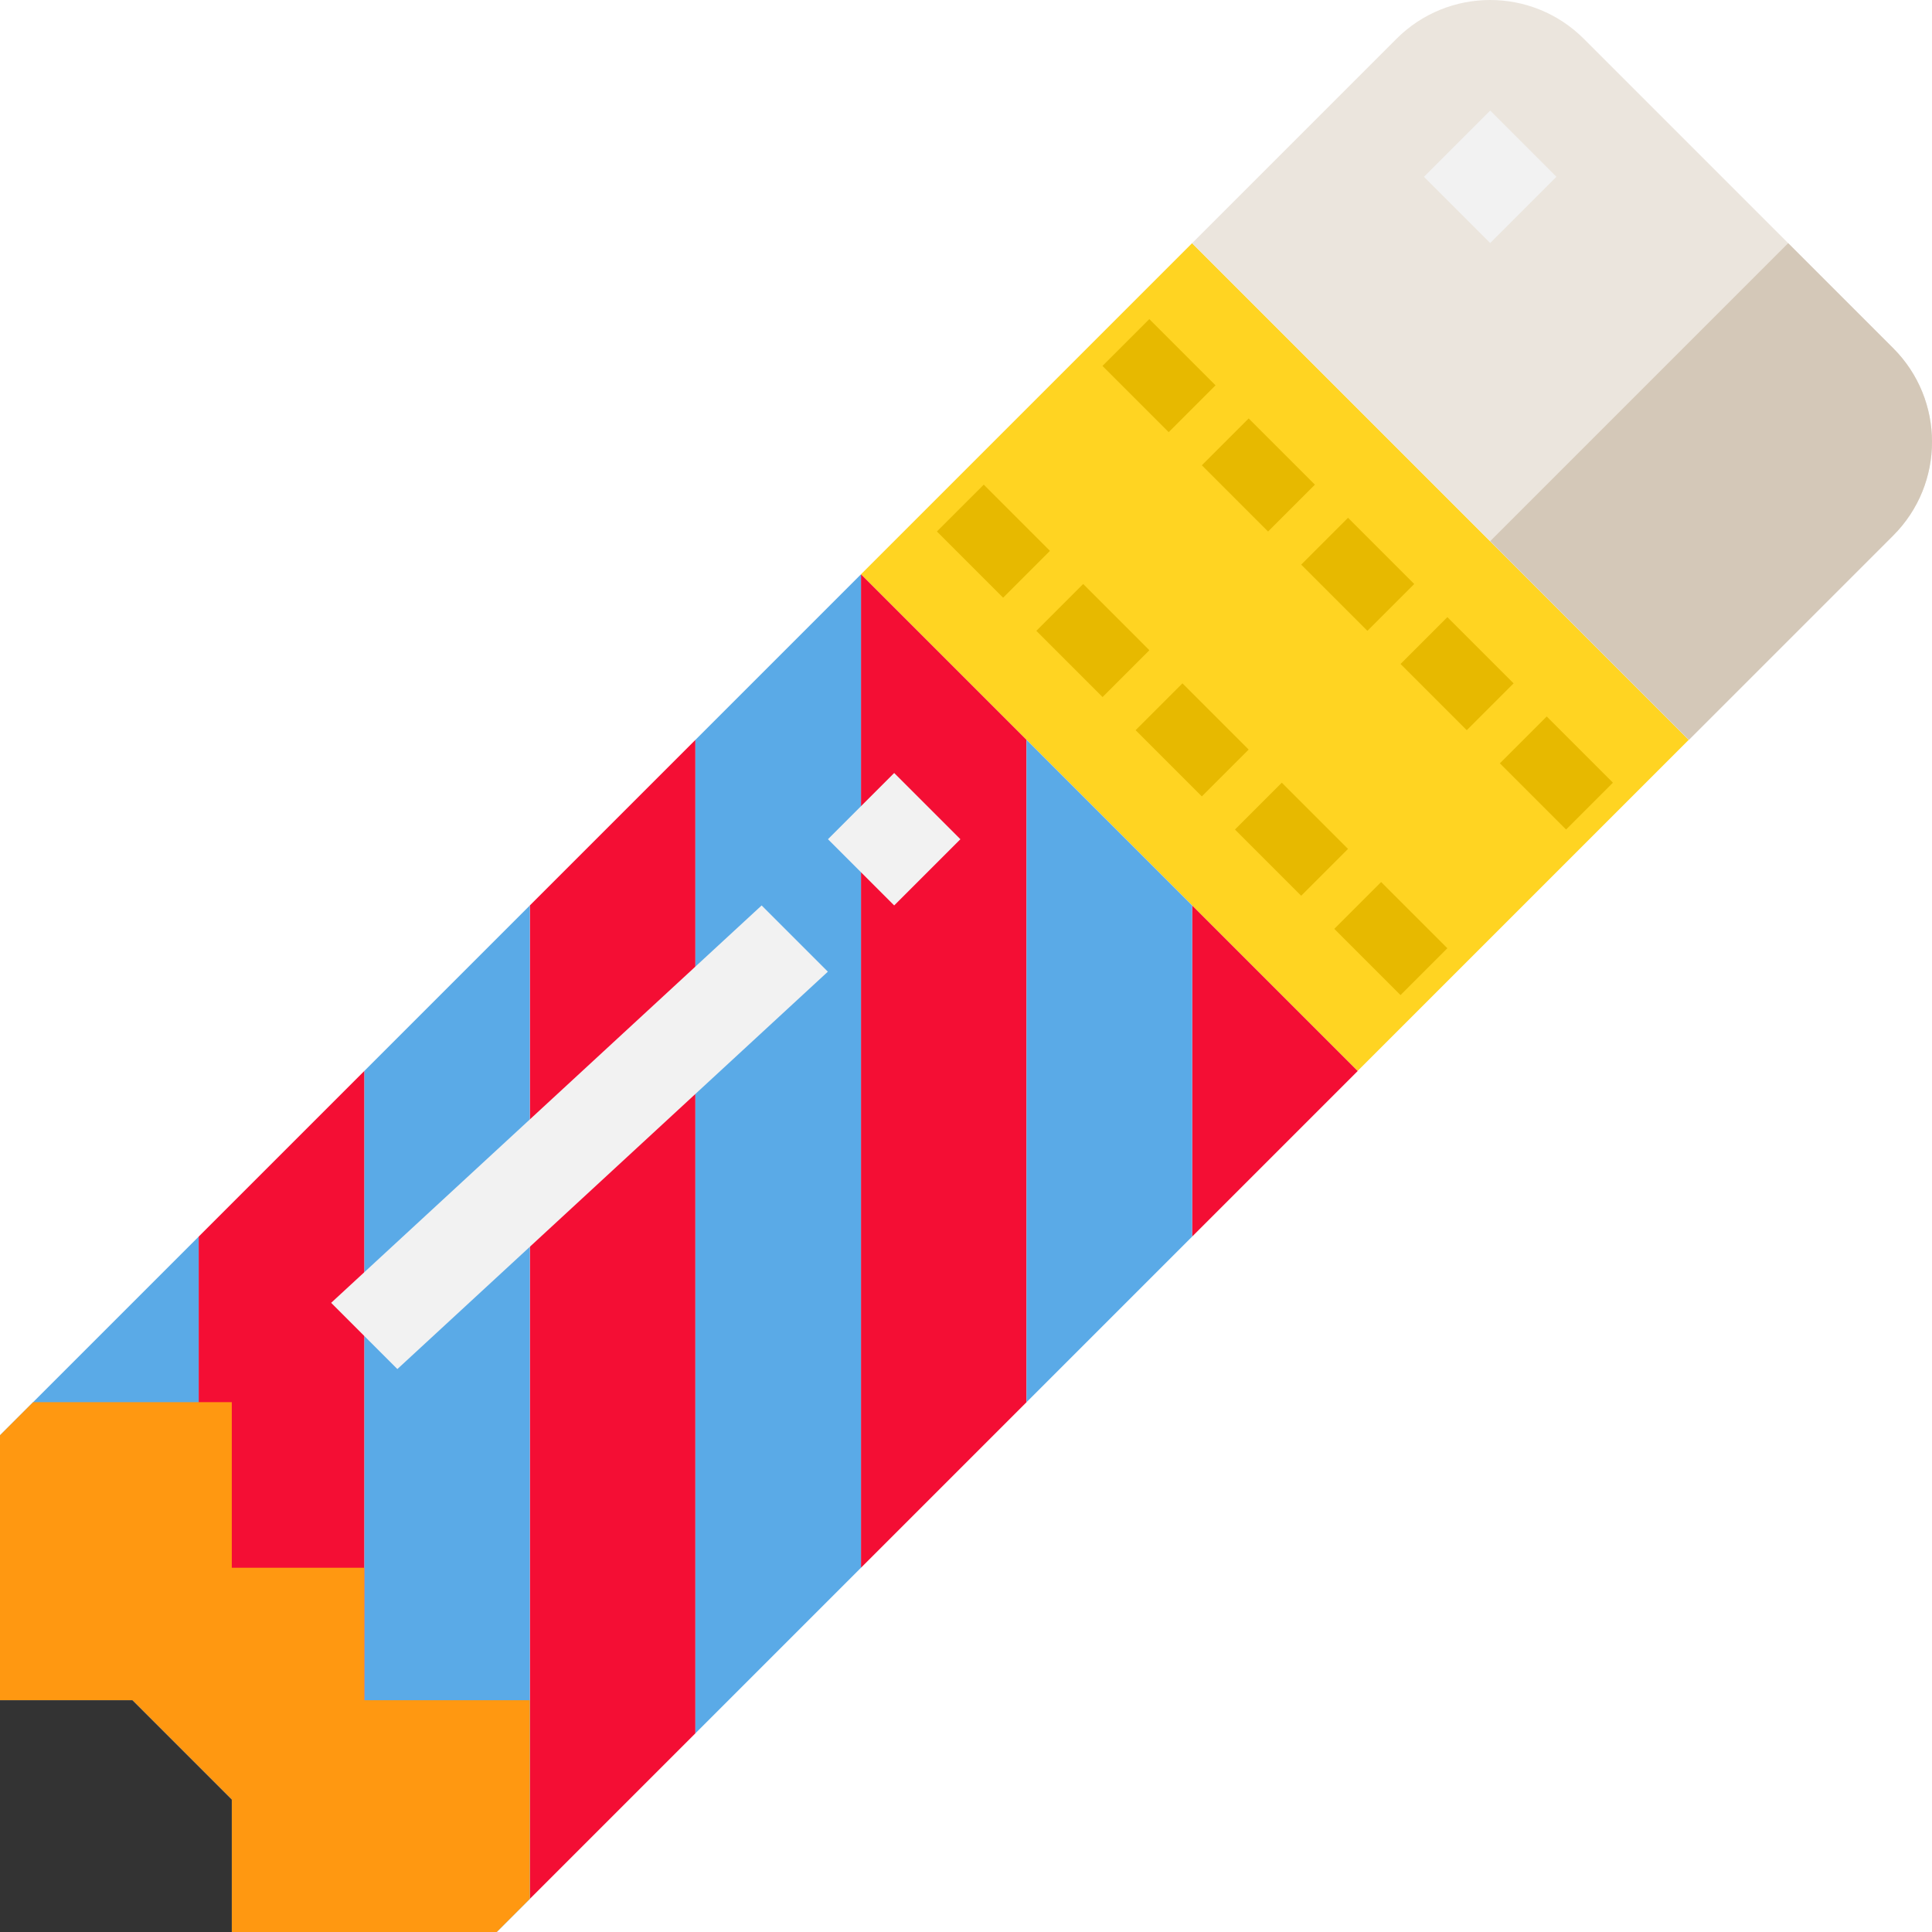<?xml version="1.0" standalone="no"?><!DOCTYPE svg PUBLIC "-//W3C//DTD SVG 1.1//EN" "http://www.w3.org/Graphics/SVG/1.1/DTD/svg11.dtd"><svg t="1760688263455" class="icon" viewBox="0 0 1024 1024" version="1.1" xmlns="http://www.w3.org/2000/svg" p-id="2060" width="128" height="128" xmlns:xlink="http://www.w3.org/1999/xlink"><path d="M895.053 392.131l-175.487 175.487L456.338 304.385l175.487-175.487z" fill="#FFD422" p-id="2061"></path><path d="M631.847 128.883l108.32-108.32c27.417-27.417 71.868-27.417 99.286 0l163.984 163.984c27.417 27.417 27.417 71.868 0 99.286L895.117 392.153l-263.27-263.27z" fill="#EBE5DD" p-id="2062"></path><path d="M644.256 204.231l-24.822 24.82-35.096-35.096 24.82-24.822zM696.921 256.885l-24.82 24.82-35.098-35.096 24.822-24.822zM749.573 309.539l-24.822 24.82-35.098-35.096 24.822-24.822zM802.235 362.193l-24.82 24.822-35.098-35.098 24.822-24.82zM854.885 414.847l-24.82 24.82-35.098-35.096 24.822-24.822zM556.497 291.972l-24.82 24.822-35.098-35.098 24.822-24.82zM609.199 344.626l-24.82 24.82-35.098-35.096 24.822-24.822zM661.816 397.28l-24.824 24.82-35.096-35.096 24.822-24.822zM714.479 449.934l-24.82 24.822-35.098-35.098 24.822-24.82zM767.128 502.588l-24.822 24.822-35.096-35.098 24.822-24.82z" fill="#E7B900" p-id="2063"></path><path d="M280.821 479.909v526.539l87.757-87.757v-526.539z" fill="#F40E34" p-id="2064"></path><path d="M193.064 567.666v386.129l70.205 70.205 17.551-17.551v-526.539zM0 760.73l105.308 105.308v-210.616z" fill="#5AAAE7" p-id="2065"></path><path d="M105.308 655.422v210.616l87.757 87.757v-386.129zM456.334 304.396v526.539l87.757-87.757v-351.026z" fill="#F40E34" p-id="2066"></path><path d="M368.578 392.153v526.539l87.757-87.757v-526.539z" fill="#5AAAE7" p-id="2067"></path><path d="M631.847 479.909v175.513l87.757-87.757z" fill="#F40E34" p-id="2068"></path><path d="M544.091 392.153v351.026l87.757-87.757v-175.513z" fill="#5AAAE7" p-id="2069"></path><path d="M193.064 901.141v-70.205H122.859v-87.757H17.551l-17.551 17.551v140.41h70.205l52.654 52.654v70.205h140.41l17.551-17.551v-105.308z" fill="#FF9811" p-id="2070"></path><path d="M70.205 901.141H0v122.859h122.859v-70.205z" fill="#333333" p-id="2071"></path><path d="M789.809 286.845l157.962-157.962 55.666 55.666c27.417 27.417 27.417 71.868 0 99.286L895.117 392.153l-105.308-105.308z" fill="#D4C8B8" p-id="2072"></path><path d="M175.513 690.525l228.167-210.616 35.103 35.103-228.167 210.616zM509.032 444.805l-35.098 35.096-35.096-35.096 35.096-35.098zM824.916 93.699l-35.098 35.096-35.096-35.096 35.096-35.098z" fill="#F2F2F2" p-id="2073"></path></svg>